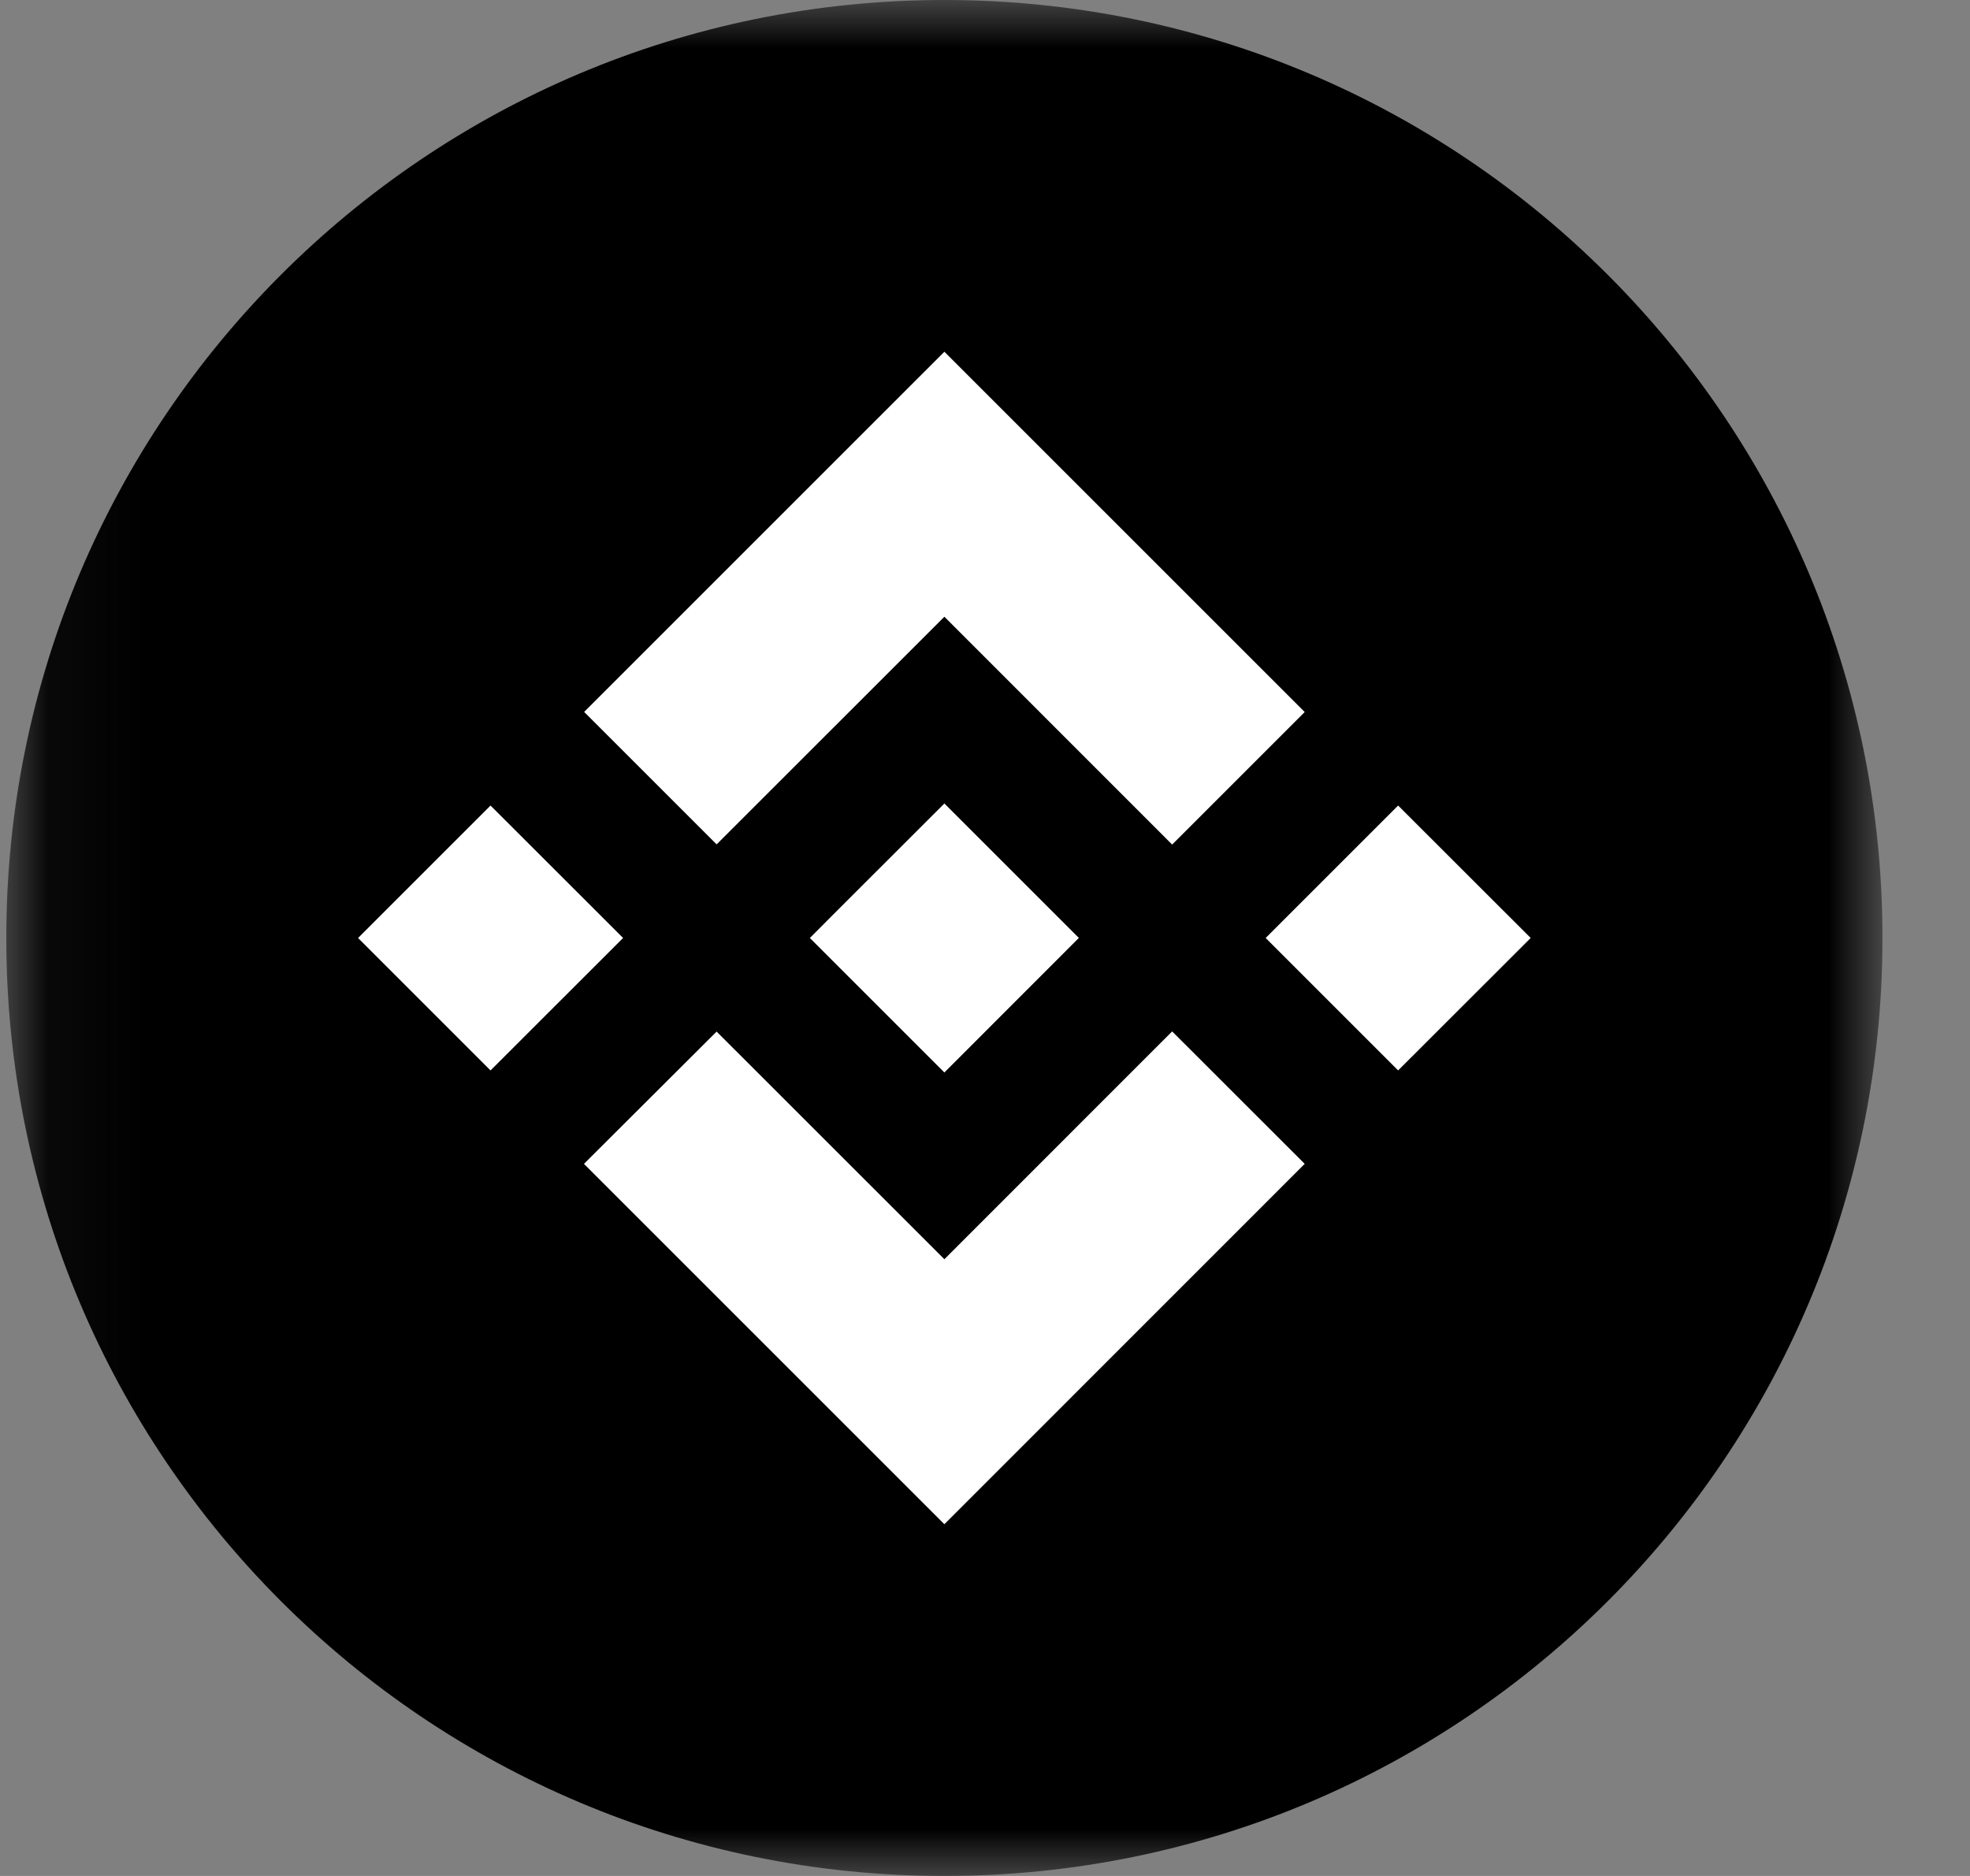 <svg width="21" height="20" viewBox="0 0 21 20" fill="none" xmlns="http://www.w3.org/2000/svg">
<rect x="0" y="0" width="21" height="20" fill="#808080" stroke="none"/>
<g clip-path="url(#clip0_107_1907)">
<mask id="mask0_107_1907" style="mask-type:luminance" maskUnits="userSpaceOnUse" x="0" y="0" width="21" height="20">
<path d="M20.067 0H0.067V20H20.067V0Z" fill="white"/>
</mask>
<g mask="url(#mask0_107_1907)">
<path d="M10.067 20C15.589 20 20.067 15.523 20.067 10C20.067 4.477 15.589 0 10.067 0C4.544 0 0.067 4.477 0.067 10C0.067 15.523 4.544 20 10.067 20Z" fill="black"/>
<path d="M7.639 9.002L10.067 6.575L12.495 9.004L13.908 7.591L10.067 3.75L6.227 7.59L7.639 9.002ZM3.817 10L5.229 8.588L6.642 10L5.229 11.412L3.817 10ZM7.639 10.998L10.067 13.425L12.495 10.996L13.908 12.408L10.067 16.25L6.227 12.41L6.225 12.408L7.639 10.998ZM13.492 10L14.904 8.588L16.317 10L14.904 11.412L13.492 10ZM11.499 9.999H11.5V10L10.067 11.434L8.635 10.002L8.632 10L8.635 9.998L8.885 9.747L9.007 9.625L10.067 8.566L11.5 9.999L11.499 9.999Z" fill="white"/>
</g>
</g>
<defs>
<clipPath id="clip0_107_1907">
<rect width="20" height="20" fill="white" transform="translate(0.067)"/>
</clipPath>
</defs>
</svg>
